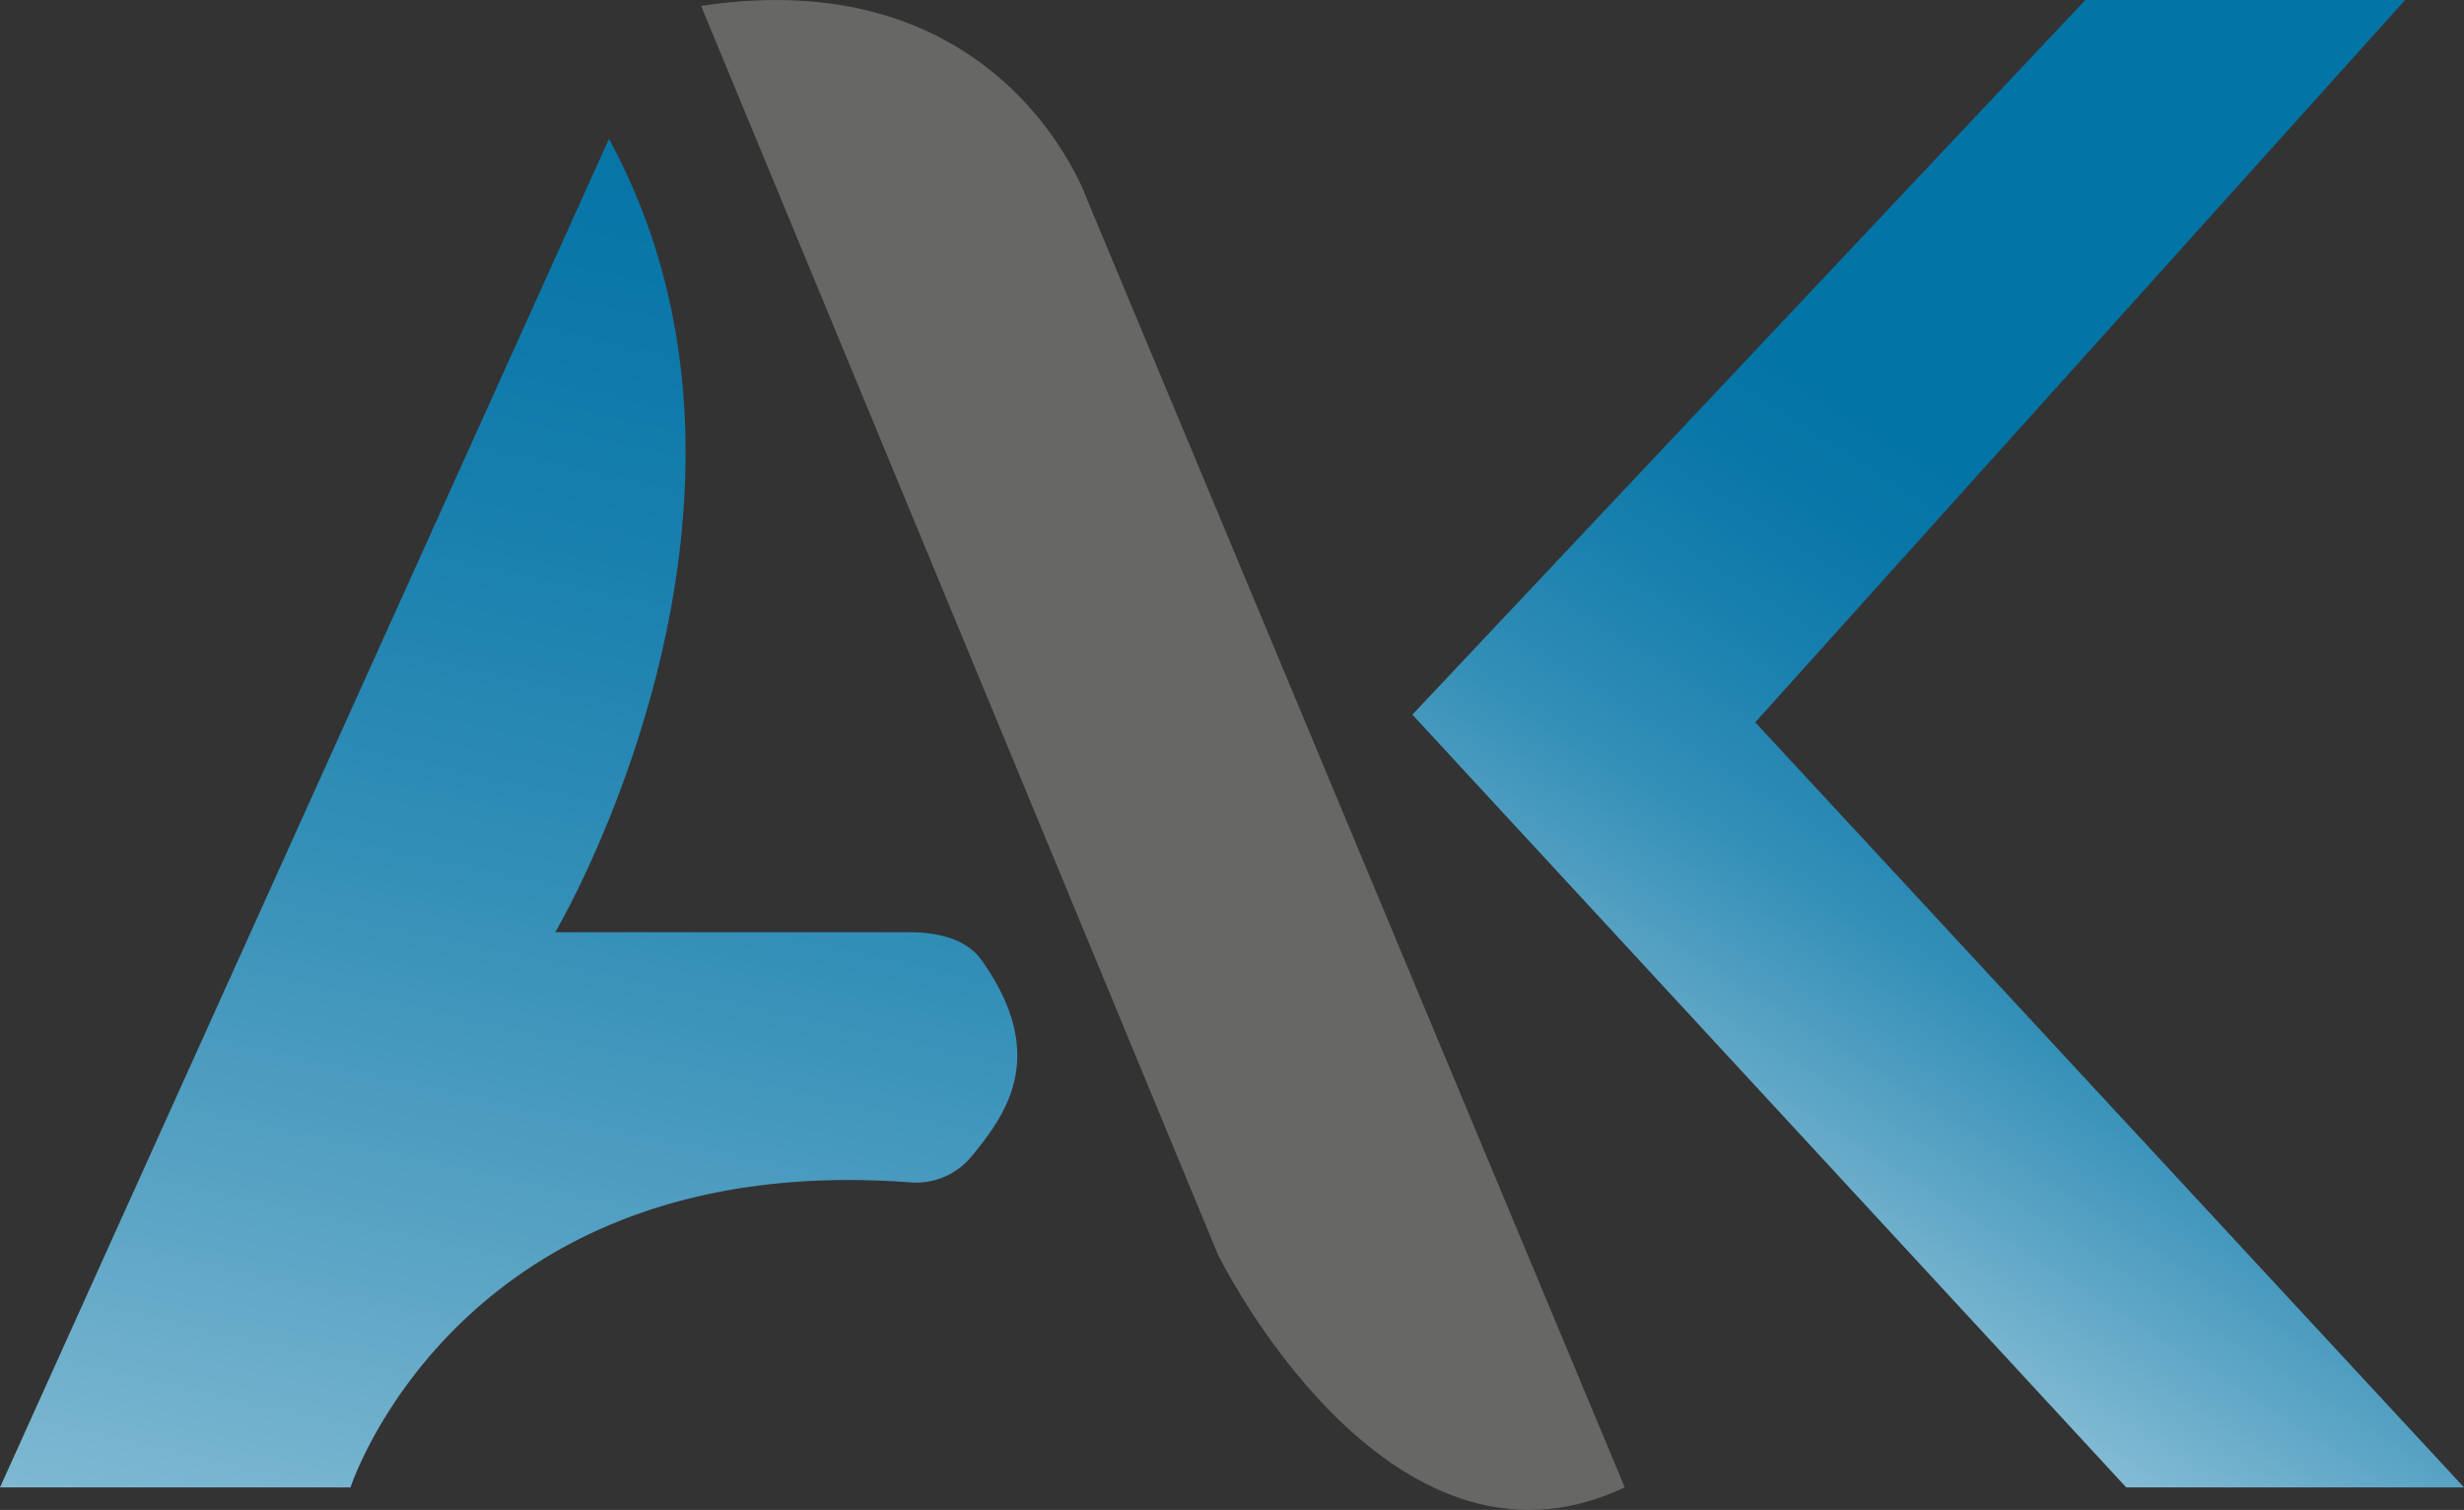 <svg id="Layer_1" data-name="Layer 1" xmlns="http://www.w3.org/2000/svg" xmlns:xlink="http://www.w3.org/1999/xlink" viewBox="0 0 896.73 549.5"><rect x="0" y="0" width="896.73" height="549.5" fill="#333333" stroke="none"/><defs><style>.cls-1{fill:url(#linear-gradient);}.cls-2{fill:#676865;}.cls-3{fill:url(#linear-gradient-2);}</style><linearGradient id="linear-gradient" x1="519.33" y1="125.81" x2="326.57" y2="993.67" gradientUnits="userSpaceOnUse"><stop offset="0" stop-color="#0374a6"/><stop offset="0.1" stop-color="#0977a8"/><stop offset="0.22" stop-color="#1980ae"/><stop offset="0.36" stop-color="#338fb7"/><stop offset="0.51" stop-color="#59a3c4"/><stop offset="0.68" stop-color="#88bed5"/><stop offset="0.84" stop-color="#c2dde9"/><stop offset="1" stop-color="#fff"/></linearGradient><linearGradient id="linear-gradient-2" x1="935" y1="42.02" x2="583.64" y2="590.8" gradientUnits="userSpaceOnUse"><stop offset="0.35" stop-color="#0374a6"/><stop offset="0.41" stop-color="#0977a8"/><stop offset="0.49" stop-color="#1980ae"/><stop offset="0.59" stop-color="#338fb7"/><stop offset="0.68" stop-color="#59a3c4"/><stop offset="0.79" stop-color="#88bed5"/><stop offset="0.9" stop-color="#c2dde9"/><stop offset="1" stop-color="#fff"/></linearGradient></defs><path class="cls-1" d="M456.26,159.81,234.64,650.54H362.21s39.91-123.29,203.7-111a26.17,26.17,0,0,0,22.22-9.34c12.9-15.65,28.29-37,3.67-71.62-5.57-7.85-16.41-10.07-26-10.07H436.7S528.89,293,456.26,159.81Z" transform="translate(-234.64 -109.25)"/><path class="cls-2" d="M489.78,111.39,677.88,565.8s61.46,125.71,148.06,84.74L630.39,182.15S600.59,94.62,489.78,111.39Z" transform="translate(-234.64 -109.25)"/><polygon class="cls-3" points="875.31 0 758.91 0 514.01 260.07 773.81 541.29 896.73 541.29 638.79 262.86 875.31 0"/></svg>